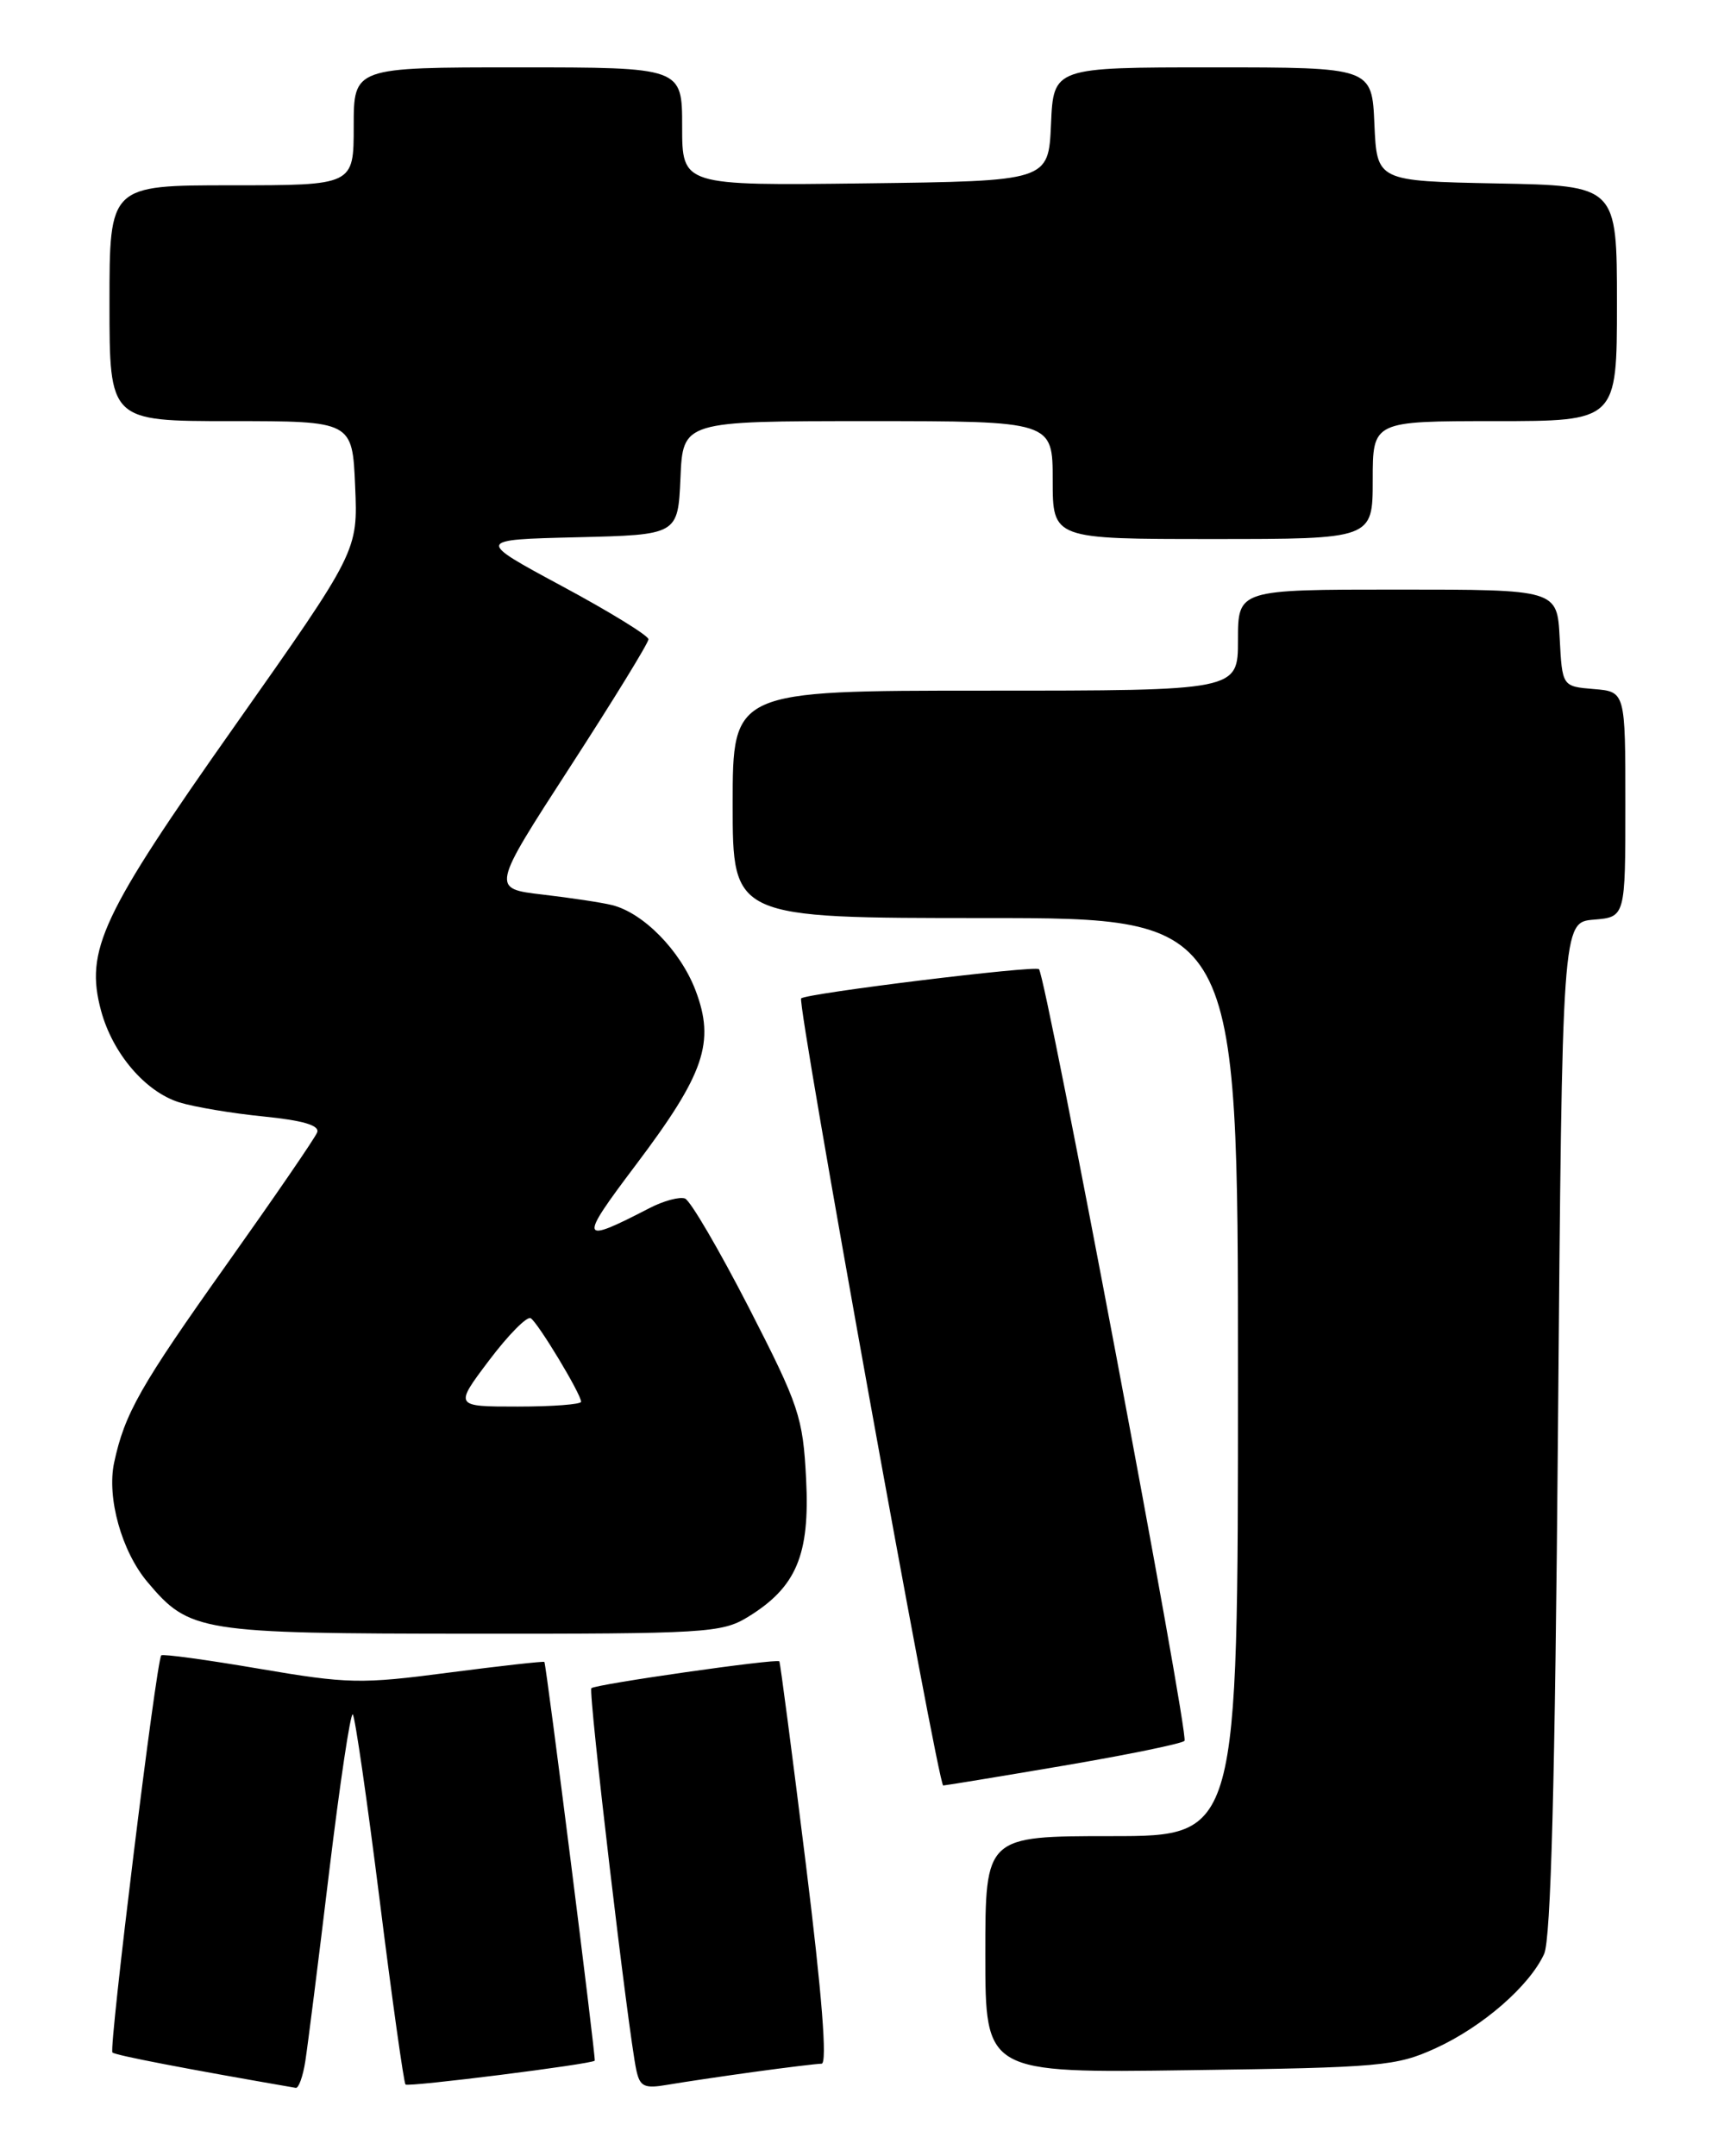<?xml version="1.0" encoding="UTF-8" standalone="no"?>
<!DOCTYPE svg PUBLIC "-//W3C//DTD SVG 1.1//EN" "http://www.w3.org/Graphics/SVG/1.1/DTD/svg11.dtd" >
<svg xmlns="http://www.w3.org/2000/svg" xmlns:xlink="http://www.w3.org/1999/xlink" version="1.1" viewBox="0 0 204 256">
 <g >
 <path fill="currentColor"
d=" M 36.25 244.75 C 36.53 242.96 37.81 232.85 39.08 222.28 C 40.36 211.72 41.62 203.29 41.89 203.55 C 42.16 203.82 43.59 213.73 45.08 225.58 C 46.56 237.42 47.95 247.28 48.15 247.49 C 48.48 247.82 70.32 245.07 70.62 244.66 C 70.78 244.44 64.86 197.55 64.64 197.32 C 64.54 197.22 59.43 197.79 53.27 198.59 C 42.85 199.96 41.31 199.92 30.79 198.13 C 24.58 197.07 19.34 196.35 19.15 196.54 C 18.57 197.09 12.90 243.23 13.35 243.69 C 13.68 244.02 22.05 245.63 35.12 247.89 C 35.46 247.95 35.97 246.54 36.25 244.75 Z  M 89.50 246.00 C 93.35 245.47 96.98 245.03 97.56 245.02 C 98.25 245.01 97.61 236.82 95.68 221.25 C 94.06 208.19 92.65 197.39 92.54 197.25 C 92.25 196.89 70.69 199.97 70.22 200.44 C 69.83 200.83 74.61 241.41 75.56 245.79 C 75.99 247.76 76.51 248.00 79.28 247.52 C 81.05 247.22 85.65 246.53 89.50 246.00 Z  M 170.50 243.17 C 176.06 240.62 181.59 235.81 183.35 232.00 C 184.16 230.24 184.65 211.73 185.00 169.50 C 185.50 109.50 185.50 109.50 189.25 109.19 C 193.00 108.88 193.00 108.88 193.00 95.50 C 193.00 82.12 193.00 82.12 189.25 81.81 C 185.50 81.50 185.50 81.50 185.20 75.75 C 184.90 70.00 184.90 70.00 165.95 70.00 C 147.00 70.00 147.00 70.00 147.00 76.00 C 147.00 82.00 147.00 82.00 117.00 82.00 C 87.00 82.00 87.00 82.00 87.00 95.50 C 87.00 109.00 87.00 109.00 117.00 109.00 C 147.00 109.00 147.00 109.00 147.00 163.50 C 147.00 218.00 147.00 218.00 132.00 218.00 C 117.00 218.00 117.00 218.00 117.00 232.06 C 117.00 246.13 117.00 246.13 141.25 245.79 C 164.02 245.48 165.80 245.32 170.50 243.17 Z  M 126.27 209.64 C 133.84 208.35 140.31 207.03 140.65 206.69 C 141.23 206.11 124.23 115.99 123.37 115.07 C 122.93 114.60 95.74 117.94 95.13 118.54 C 94.61 119.05 111.39 212.00 112.00 211.99 C 112.28 211.98 118.69 210.93 126.27 209.64 Z  M 88.76 192.01 C 94.56 188.47 96.18 184.64 95.72 175.61 C 95.34 168.23 94.90 166.91 88.91 155.23 C 85.38 148.37 81.98 142.55 81.34 142.30 C 80.70 142.06 78.79 142.57 77.10 143.45 C 68.78 147.75 68.66 147.38 75.50 138.31 C 83.66 127.49 84.94 123.75 82.58 117.56 C 80.78 112.86 76.39 108.38 72.67 107.46 C 71.48 107.16 67.76 106.60 64.42 106.21 C 58.34 105.50 58.34 105.50 67.67 91.09 C 72.80 83.17 77.00 76.34 77.00 75.90 C 77.00 75.47 72.39 72.63 66.75 69.60 C 56.50 64.08 56.50 64.08 68.50 63.79 C 80.50 63.50 80.50 63.50 80.80 56.75 C 81.09 50.00 81.09 50.00 103.05 50.00 C 125.00 50.00 125.00 50.00 125.00 57.00 C 125.00 64.00 125.00 64.00 144.00 64.00 C 163.00 64.00 163.00 64.00 163.00 57.00 C 163.00 50.00 163.00 50.00 177.50 50.00 C 192.00 50.00 192.00 50.00 192.00 36.03 C 192.00 22.05 192.00 22.05 177.75 21.78 C 163.50 21.50 163.50 21.50 163.20 14.75 C 162.91 8.00 162.91 8.00 144.00 8.00 C 125.09 8.00 125.09 8.00 124.80 14.75 C 124.50 21.50 124.50 21.50 102.75 21.77 C 81.00 22.04 81.00 22.04 81.00 15.02 C 81.00 8.00 81.00 8.00 61.50 8.00 C 42.00 8.00 42.00 8.00 42.00 15.00 C 42.00 22.00 42.00 22.00 27.50 22.00 C 13.00 22.00 13.00 22.00 13.00 36.00 C 13.00 50.00 13.00 50.00 27.42 50.00 C 41.84 50.00 41.84 50.00 42.17 57.72 C 42.50 65.43 42.50 65.43 27.88 86.18 C 12.02 108.67 10.07 112.83 12.00 120.00 C 13.37 125.07 17.24 129.61 21.28 130.88 C 23.05 131.43 27.56 132.19 31.31 132.56 C 35.99 133.03 37.98 133.62 37.66 134.45 C 37.41 135.11 32.58 142.14 26.95 150.07 C 16.65 164.57 14.80 167.82 13.55 173.67 C 12.67 177.82 14.44 184.18 17.50 187.82 C 22.51 193.77 23.64 193.95 56.00 193.97 C 83.69 193.99 85.70 193.87 88.76 192.01 Z  M 58.08 161.51 C 60.36 158.49 62.58 156.24 63.02 156.51 C 63.89 157.05 69.00 165.52 69.00 166.43 C 69.00 166.74 65.61 167.00 61.47 167.00 C 53.94 167.00 53.94 167.00 58.08 161.51 Z "/>
</g>
</svg>